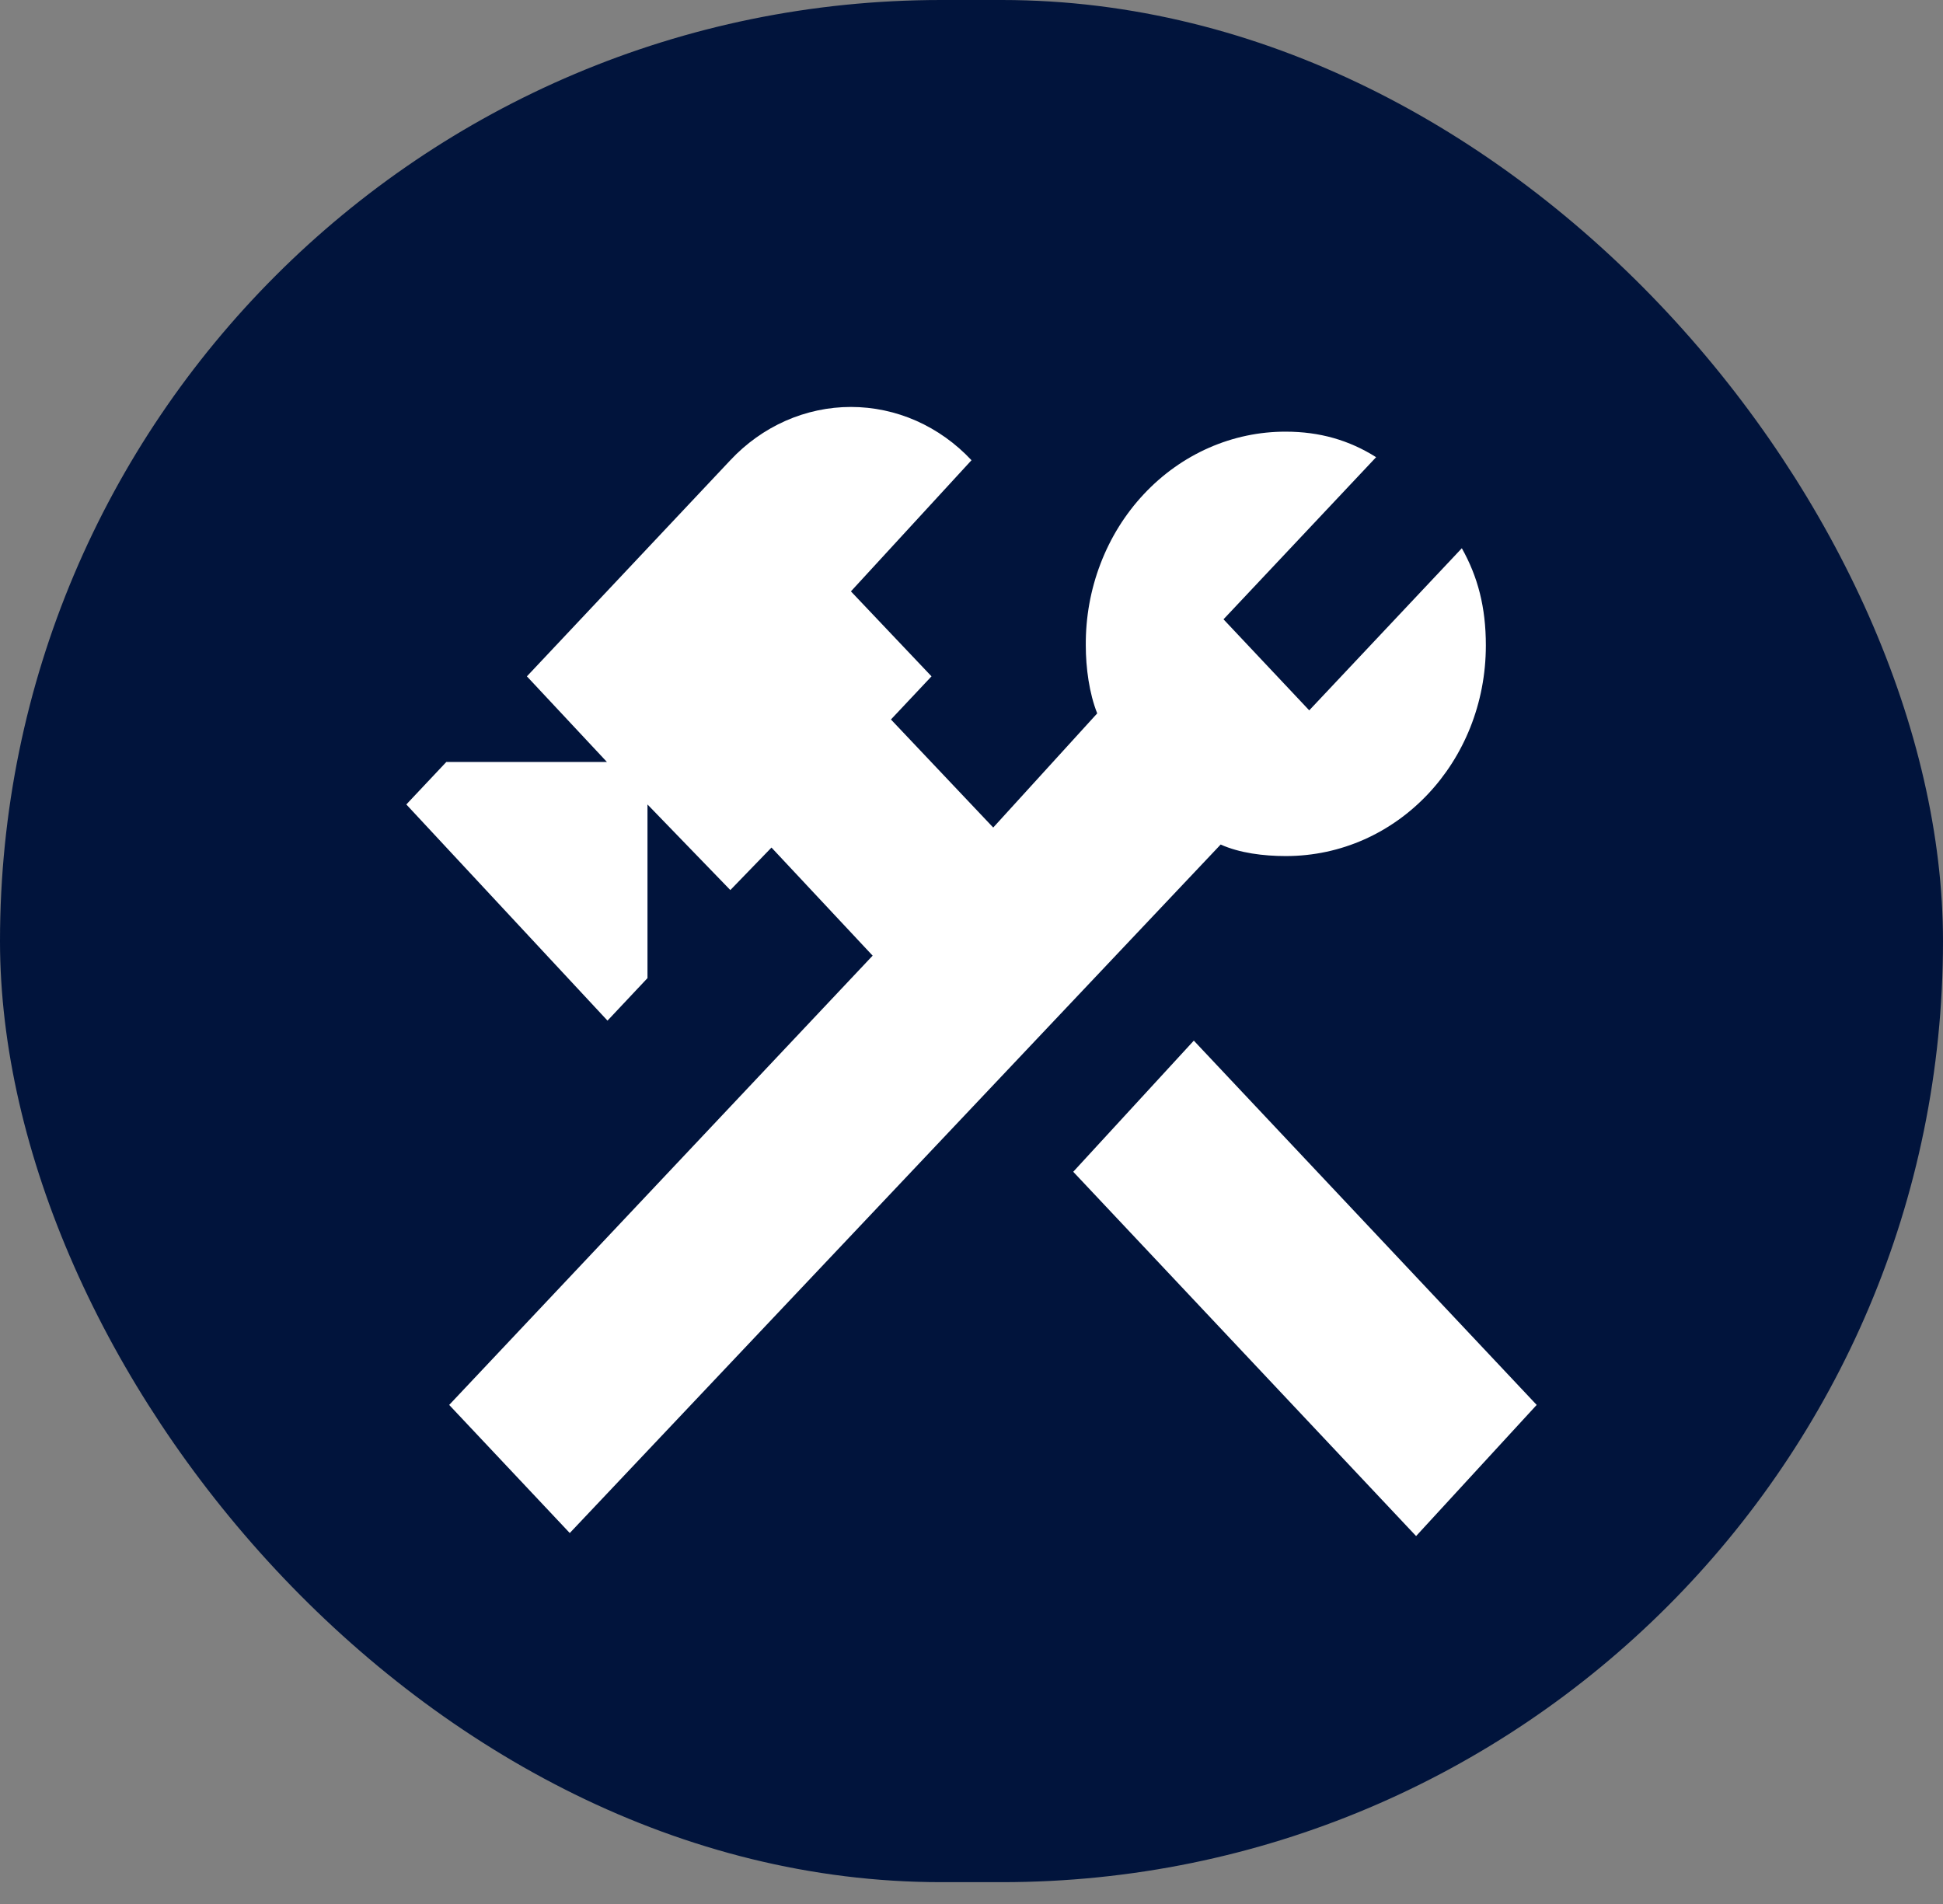 <svg width="50" height="49" viewBox="0 0 50 49" fill="none" xmlns="http://www.w3.org/2000/svg">
<rect x="0" y="0" width="50" height="49" fill="#808080" stroke="none"/>
<rect width="50" height="48.438" rx="24.219" fill="#01143C"/>
<path d="M27.618 30.156L36.441 39.531L39.544 36.156L30.721 26.781L27.618 30.156ZM33.088 22.031C32.515 22.031 31.897 21.953 31.412 21.734L14.662 39.453L11.559 36.156L22.456 24.594L19.853 21.812L18.794 22.906L16.662 20.703V25.172L15.633 26.266L10.456 20.703L11.486 19.609H15.618L13.559 17.406L18.794 11.844C19.201 11.409 19.684 11.065 20.217 10.829C20.75 10.594 21.32 10.473 21.897 10.473C22.474 10.473 23.045 10.594 23.578 10.829C24.11 11.065 24.593 11.409 25 11.844L21.897 15.219L23.971 17.406L22.927 18.516L25.559 21.297L28.235 18.359C28.03 17.844 27.941 17.188 27.941 16.609C27.936 15.888 28.064 15.173 28.321 14.505C28.577 13.836 28.955 13.229 29.434 12.718C29.913 12.206 30.482 11.8 31.11 11.524C31.737 11.248 32.41 11.107 33.088 11.109C33.956 11.109 34.721 11.328 35.412 11.766L31.485 15.938L33.691 18.281L37.618 14.109C38.03 14.844 38.236 15.625 38.236 16.609C38.236 19.609 35.956 22.031 33.088 22.031Z" fill="white"/>
</svg>
